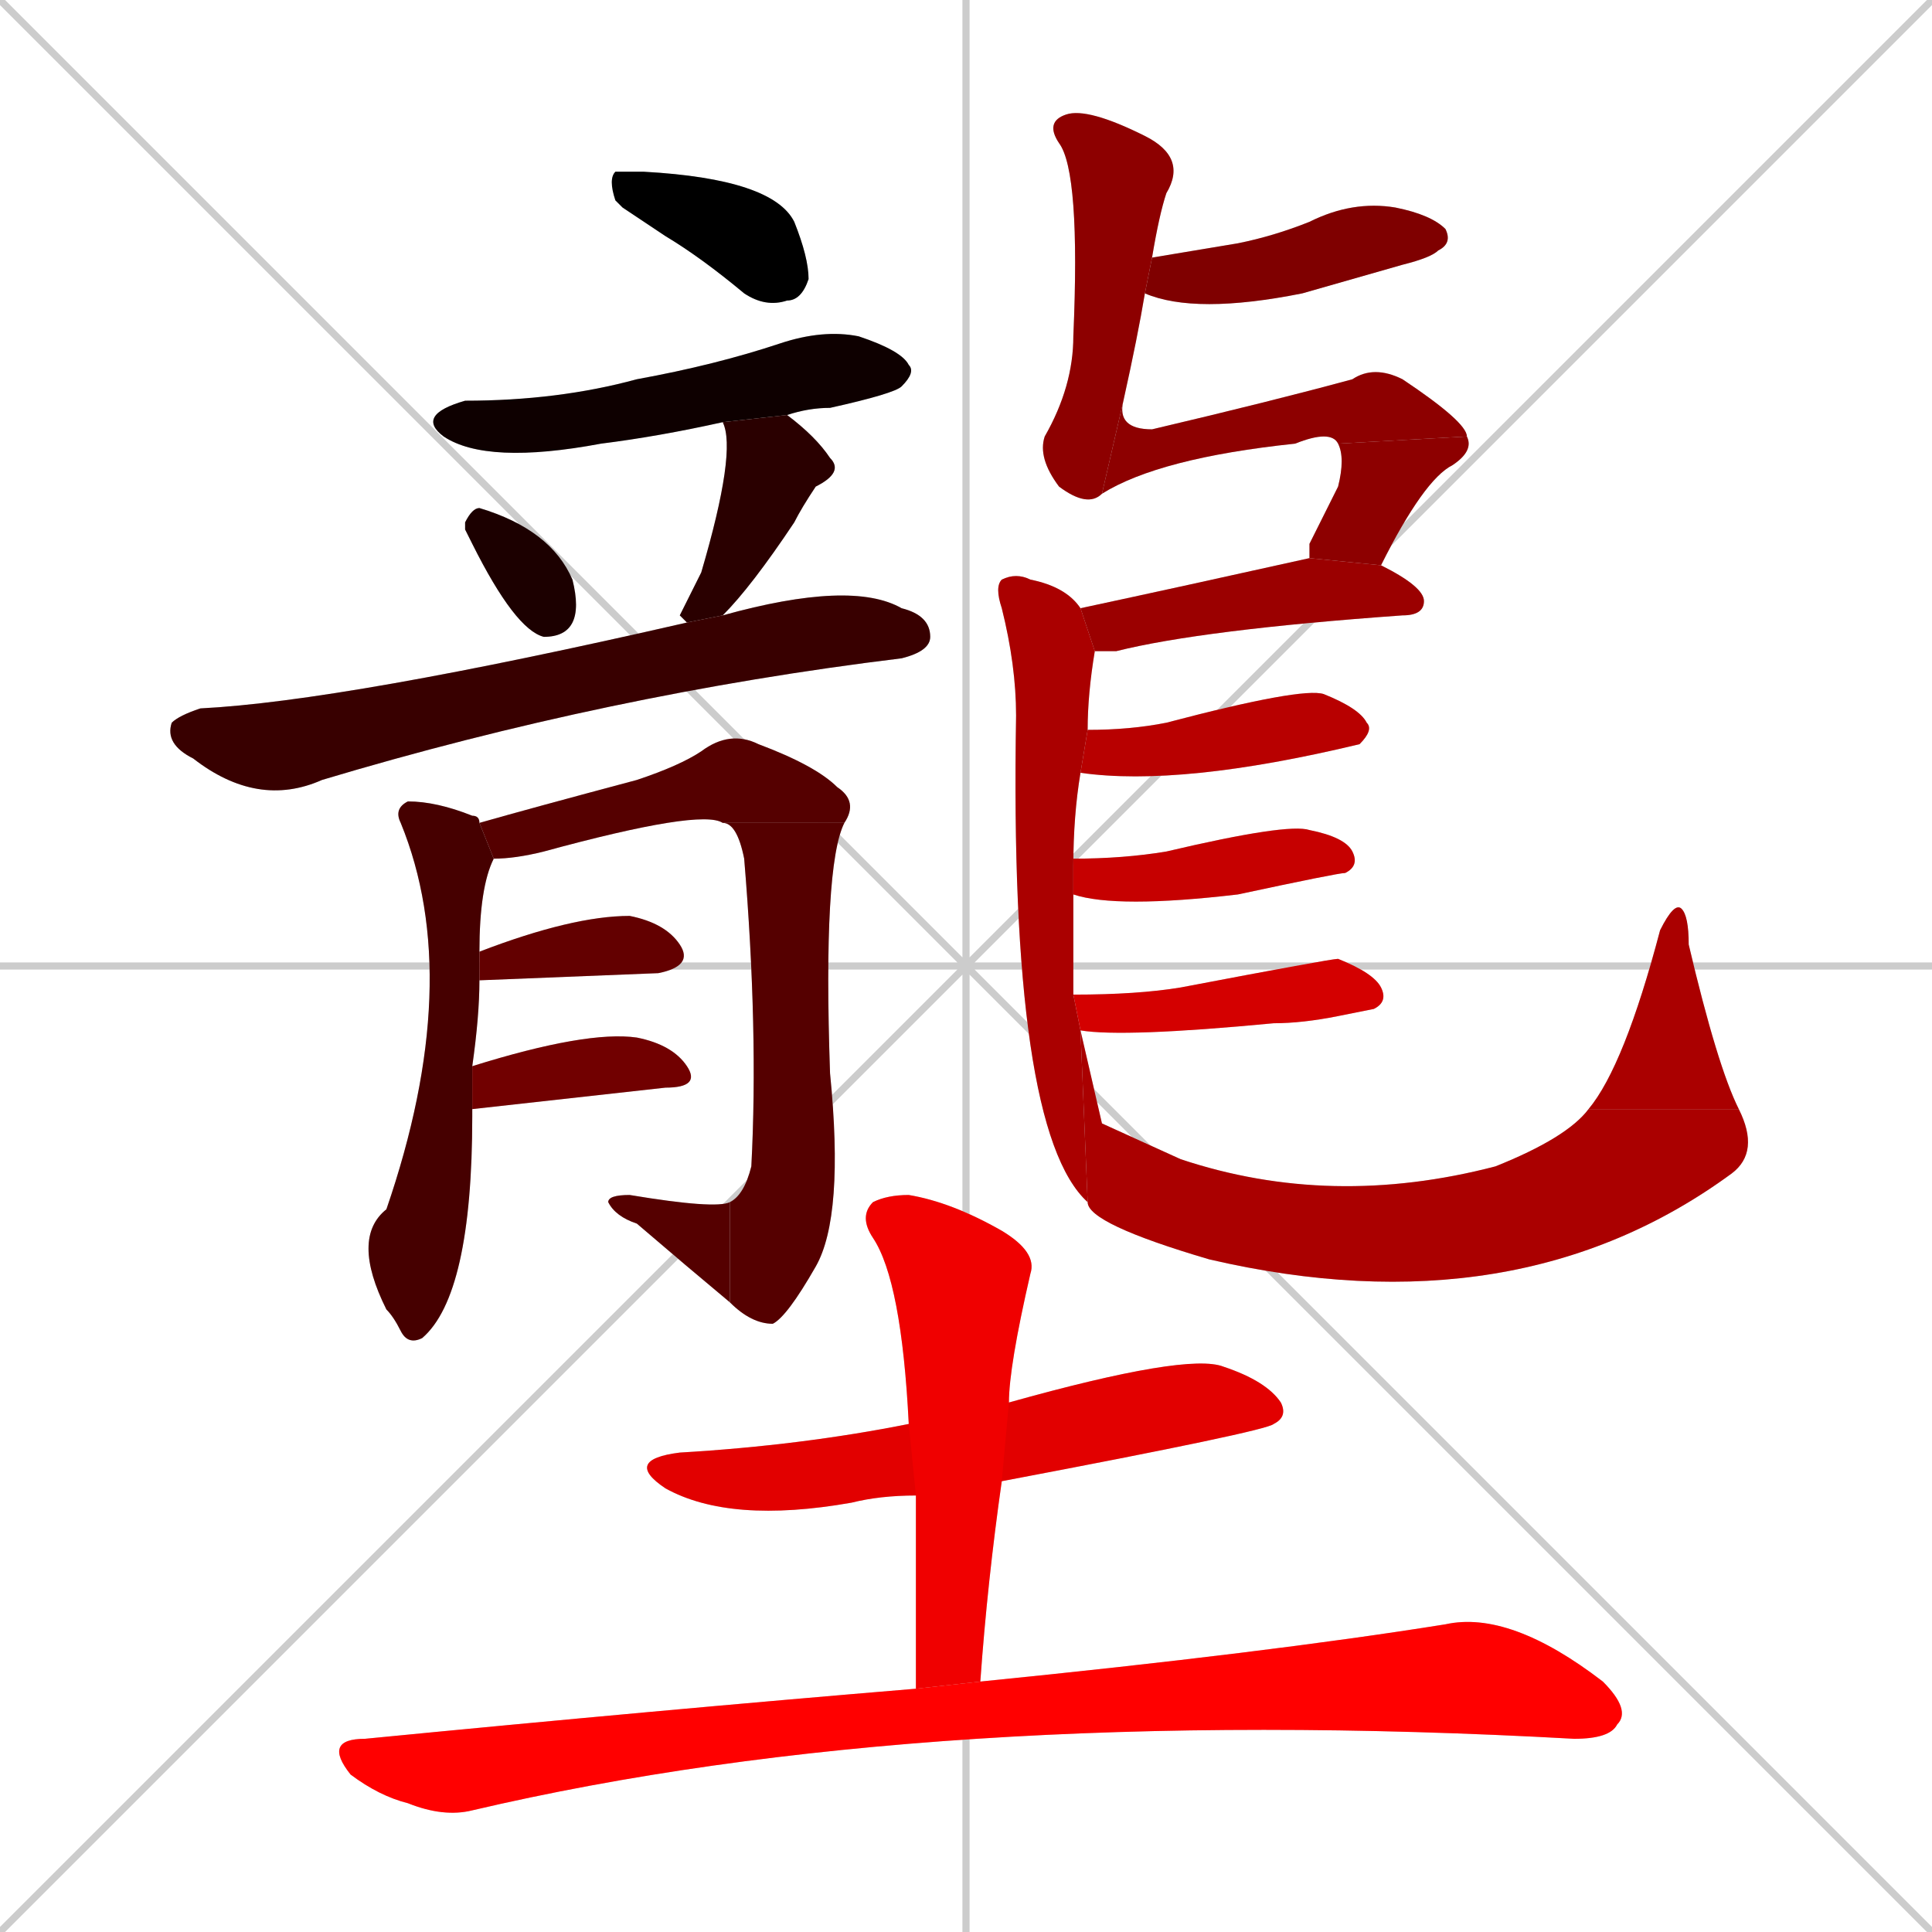 <svg xmlns="http://www.w3.org/2000/svg" xmlns:xlink="http://www.w3.org/1999/xlink" width="270" height="270"><path d="M 0 0 L 270 270 M 270 0 L 0 270 M 135 0 L 135 270 M 0 135 L 270 135" stroke="#CCCCCC" /><path d="M 87 29 L 86 28 Q 85 25 86 24 Q 87 24 90 24 Q 108 25 111 31 Q 113 36 113 39 Q 112 42 110 42 Q 107 43 104 41 Q 98 36 93 33" fill="#CCCCCC"/><path d="M 101 59 Q 92 61 84 62 Q 68 65 62 61 Q 58 58 65 56 Q 78 56 89 53 Q 100 51 109 48 Q 115 46 120 47 Q 126 49 127 51 Q 128 52 126 54 Q 125 55 116 57 Q 113 57 110 58" fill="#CCCCCC"/><path d="M 65 74 L 65 73 Q 66 71 67 71 Q 77 74 80 81 Q 81 85 80 87 Q 79 89 76 89 Q 72 88 66 76" fill="#CCCCCC"/><path d="M 95 86 L 98 80 Q 103 63 101 59 L 110 58 Q 114 61 116 64 Q 118 66 114 68 Q 112 71 111 73 Q 105 82 101 86 L 96 87" fill="#CCCCCC"/><path d="M 101 86 Q 119 81 126 85 Q 130 86 130 89 Q 130 91 126 92 Q 85 97 45 109 Q 36 113 27 106 Q 23 104 24 101 Q 25 100 28 99 Q 48 98 96 87" fill="#CCCCCC"/><path d="M 66 155 L 66 156 Q 66 181 59 187 Q 57 188 56 186 Q 55 184 54 183 Q 49 173 54 169 Q 65 137 56 115 Q 55 113 57 112 Q 61 112 66 114 Q 67 114 67 115 L 69 120 Q 67 124 67 133 L 67 137 Q 67 142 66 149 L 66 155" fill="#CCCCCC"/><path d="M 67 115 Q 74 113 89 109 Q 95 107 98 105 Q 102 102 106 104 Q 114 107 117 110 Q 120 112 118 115 L 101 115 Q 98 113 76 119 Q 72 120 69 120" fill="#CCCCCC"/><path d="M 118 115 Q 115 121 116 150 Q 118 170 114 177 Q 110 184 108 185 Q 105 185 102 182 L 102 168 Q 104 167 105 163 Q 106 144 104 120 Q 103 115 101 115" fill="#CCCCCC"/><path d="M 102 182 Q 96 177 89 171 Q 86 170 85 168 Q 85 167 88 167 Q 100 169 102 168" fill="#CCCCCC"/><path d="M 67 133 Q 80 128 88 128 Q 93 129 95 132 Q 97 135 92 136 Q 67 137 67 137" fill="#CCCCCC"/><path d="M 66 149 Q 82 144 89 145 Q 94 146 96 149 Q 98 152 93 152 L 66 155" fill="#CCCCCC"/><path d="M 161 36 Q 167 35 173 34 Q 178 33 183 31 Q 189 28 195 29 Q 200 30 202 32 Q 203 34 201 35 Q 200 36 196 37 Q 189 39 182 41 Q 167 44 160 41" fill="#CCCCCC"/><path d="M 154 69 Q 152 71 148 68 Q 145 64 146 61 Q 150 54 150 47 Q 151 24 148 20 Q 146 17 149 16 Q 152 15 160 19 Q 166 22 163 27 Q 162 30 161 36 L 160 41 Q 159 47 157 56" fill="#CCCCCC"/><path d="M 187 62 Q 186 60 181 62 Q 162 64 154 69 L 157 56 Q 156 60 161 60 Q 178 56 189 53 Q 192 51 196 53 Q 205 59 205 61" fill="#CCCCCC"/><path d="M 183 78 Q 183 77 183 76 Q 185 72 187 68 Q 188 64 187 62 L 205 61 Q 206 63 203 65 Q 199 67 193 79" fill="#CCCCCC"/><path d="M 151 85 Q 165 82 183 78 L 193 79 Q 199 82 199 84 Q 199 86 196 86 Q 168 88 156 91 Q 154 91 153 91" fill="#CCCCCC"/><path d="M 152 168 Q 141 158 142 100 Q 142 93 140 85 Q 139 82 140 81 Q 142 80 144 81 Q 149 82 151 85 L 153 91 Q 152 97 152 102 L 151 108 Q 150 114 150 121 Q 150 120 150 120 L 150 125 Q 150 136 150 139 L 151 144" fill="#CCCCCC"/><path d="M 154 157 L 165 162 Q 186 169 209 163 Q 219 159 222 155 L 243 155 Q 246 161 242 164 Q 212 186 169 176 Q 152 171 152 168 L 151 144" fill="#CCCCCC"/><path d="M 222 155 Q 227 149 232 130 Q 234 126 235 127 Q 236 128 236 132 Q 240 149 243 155" fill="#CCCCCC"/><path d="M 152 102 Q 158 102 163 101 Q 182 96 185 97 Q 190 99 191 101 Q 192 102 190 104 Q 190 104 190 104 Q 165 110 151 108" fill="#CCCCCC"/><path d="M 150 121 Q 150 120 150 120 Q 157 120 163 119 Q 180 115 183 116 Q 188 117 189 119 Q 190 121 188 122 Q 187 122 173 125 Q 156 127 150 125" fill="#CCCCCC"/><path d="M 150 139 Q 159 139 165 138 Q 186 134 187 134 Q 192 136 193 138 Q 194 140 192 141 Q 192 141 187 142 Q 182 143 178 143 Q 157 145 151 144" fill="#CCCCCC"/><path d="M 128 209 Q 123 209 119 210 Q 102 213 93 208 Q 87 204 95 203 Q 112 202 127 199 L 141 196 Q 166 189 171 191 Q 177 193 179 196 Q 180 198 178 199 Q 177 200 140 207" fill="#CCCCCC"/><path d="M 128 222 L 128 209 L 127 199 Q 126 179 122 173 Q 120 170 122 168 Q 124 167 127 167 Q 133 168 140 172 Q 145 175 144 178 Q 141 191 141 196 L 140 207 Q 138 221 137 235 L 128 236" fill="#CCCCCC"/><path d="M 137 235 Q 177 231 202 227 Q 211 225 224 235 Q 228 239 226 241 Q 225 243 220 243 Q 130 238 66 253 Q 62 254 57 252 Q 53 251 49 248 Q 45 243 51 243 Q 92 239 128 236" fill="#CCCCCC"/><path d="M 87 29 L 86 28 Q 85 25 86 24 Q 87 24 90 24 Q 108 25 111 31 Q 113 36 113 39 Q 112 42 110 42 Q 107 43 104 41 Q 98 36 93 33" fill="#000000" /><path d="M 101 59 Q 92 61 84 62 Q 68 65 62 61 Q 58 58 65 56 Q 78 56 89 53 Q 100 51 109 48 Q 115 46 120 47 Q 126 49 127 51 Q 128 52 126 54 Q 125 55 116 57 Q 113 57 110 58" fill="#0e0000" /><path d="M 65 74 L 65 73 Q 66 71 67 71 Q 77 74 80 81 Q 81 85 80 87 Q 79 89 76 89 Q 72 88 66 76" fill="#1c0000" /><path d="M 95 86 L 98 80 Q 103 63 101 59 L 110 58 Q 114 61 116 64 Q 118 66 114 68 Q 112 71 111 73 Q 105 82 101 86 L 96 87" fill="#2a0000" /><path d="M 101 86 Q 119 81 126 85 Q 130 86 130 89 Q 130 91 126 92 Q 85 97 45 109 Q 36 113 27 106 Q 23 104 24 101 Q 25 100 28 99 Q 48 98 96 87" fill="#380000" /><path d="M 66 155 L 66 156 Q 66 181 59 187 Q 57 188 56 186 Q 55 184 54 183 Q 49 173 54 169 Q 65 137 56 115 Q 55 113 57 112 Q 61 112 66 114 Q 67 114 67 115 L 69 120 Q 67 124 67 133 L 67 137 Q 67 142 66 149 L 66 155" fill="#460000" /><path d="M 67 115 Q 74 113 89 109 Q 95 107 98 105 Q 102 102 106 104 Q 114 107 117 110 Q 120 112 118 115 L 101 115 Q 98 113 76 119 Q 72 120 69 120" fill="#550000" /><path d="M 118 115 Q 115 121 116 150 Q 118 170 114 177 Q 110 184 108 185 Q 105 185 102 182 L 102 168 Q 104 167 105 163 Q 106 144 104 120 Q 103 115 101 115" fill="#550000" /><path d="M 102 182 Q 96 177 89 171 Q 86 170 85 168 Q 85 167 88 167 Q 100 169 102 168" fill="#550000" /><path d="M 67 133 Q 80 128 88 128 Q 93 129 95 132 Q 97 135 92 136 Q 67 137 67 137" fill="#630000" /><path d="M 66 149 Q 82 144 89 145 Q 94 146 96 149 Q 98 152 93 152 L 66 155" fill="#710000" /><path d="M 161 36 Q 167 35 173 34 Q 178 33 183 31 Q 189 28 195 29 Q 200 30 202 32 Q 203 34 201 35 Q 200 36 196 37 Q 189 39 182 41 Q 167 44 160 41" fill="#7f0000" /><path d="M 154 69 Q 152 71 148 68 Q 145 64 146 61 Q 150 54 150 47 Q 151 24 148 20 Q 146 17 149 16 Q 152 15 160 19 Q 166 22 163 27 Q 162 30 161 36 L 160 41 Q 159 47 157 56" fill="#8d0000" /><path d="M 187 62 Q 186 60 181 62 Q 162 64 154 69 L 157 56 Q 156 60 161 60 Q 178 56 189 53 Q 192 51 196 53 Q 205 59 205 61" fill="#8d0000" /><path d="M 183 78 Q 183 77 183 76 Q 185 72 187 68 Q 188 64 187 62 L 205 61 Q 206 63 203 65 Q 199 67 193 79" fill="#8d0000" /><path d="M 151 85 Q 165 82 183 78 L 193 79 Q 199 82 199 84 Q 199 86 196 86 Q 168 88 156 91 Q 154 91 153 91" fill="#9b0000" /><path d="M 152 168 Q 141 158 142 100 Q 142 93 140 85 Q 139 82 140 81 Q 142 80 144 81 Q 149 82 151 85 L 153 91 Q 152 97 152 102 L 151 108 Q 150 114 150 121 Q 150 120 150 120 L 150 125 Q 150 136 150 139 L 151 144" fill="#aa0000" /><path d="M 154 157 L 165 162 Q 186 169 209 163 Q 219 159 222 155 L 243 155 Q 246 161 242 164 Q 212 186 169 176 Q 152 171 152 168 L 151 144" fill="#aa0000" /><path d="M 222 155 Q 227 149 232 130 Q 234 126 235 127 Q 236 128 236 132 Q 240 149 243 155" fill="#aa0000" /><path d="M 152 102 Q 158 102 163 101 Q 182 96 185 97 Q 190 99 191 101 Q 192 102 190 104 Q 190 104 190 104 Q 165 110 151 108" fill="#b80000" /><path d="M 150 121 Q 150 120 150 120 Q 157 120 163 119 Q 180 115 183 116 Q 188 117 189 119 Q 190 121 188 122 Q 187 122 173 125 Q 156 127 150 125" fill="#c60000" /><path d="M 150 139 Q 159 139 165 138 Q 186 134 187 134 Q 192 136 193 138 Q 194 140 192 141 Q 192 141 187 142 Q 182 143 178 143 Q 157 145 151 144" fill="#d40000" /><path d="M 128 209 Q 123 209 119 210 Q 102 213 93 208 Q 87 204 95 203 Q 112 202 127 199 L 141 196 Q 166 189 171 191 Q 177 193 179 196 Q 180 198 178 199 Q 177 200 140 207" fill="#e20000" /><path d="M 128 222 L 128 209 L 127 199 Q 126 179 122 173 Q 120 170 122 168 Q 124 167 127 167 Q 133 168 140 172 Q 145 175 144 178 Q 141 191 141 196 L 140 207 Q 138 221 137 235 L 128 236" fill="#f00000" /><path d="M 137 235 Q 177 231 202 227 Q 211 225 224 235 Q 228 239 226 241 Q 225 243 220 243 Q 130 238 66 253 Q 62 254 57 252 Q 53 251 49 248 Q 45 243 51 243 Q 92 239 128 236" fill="#ff0000" /></svg>